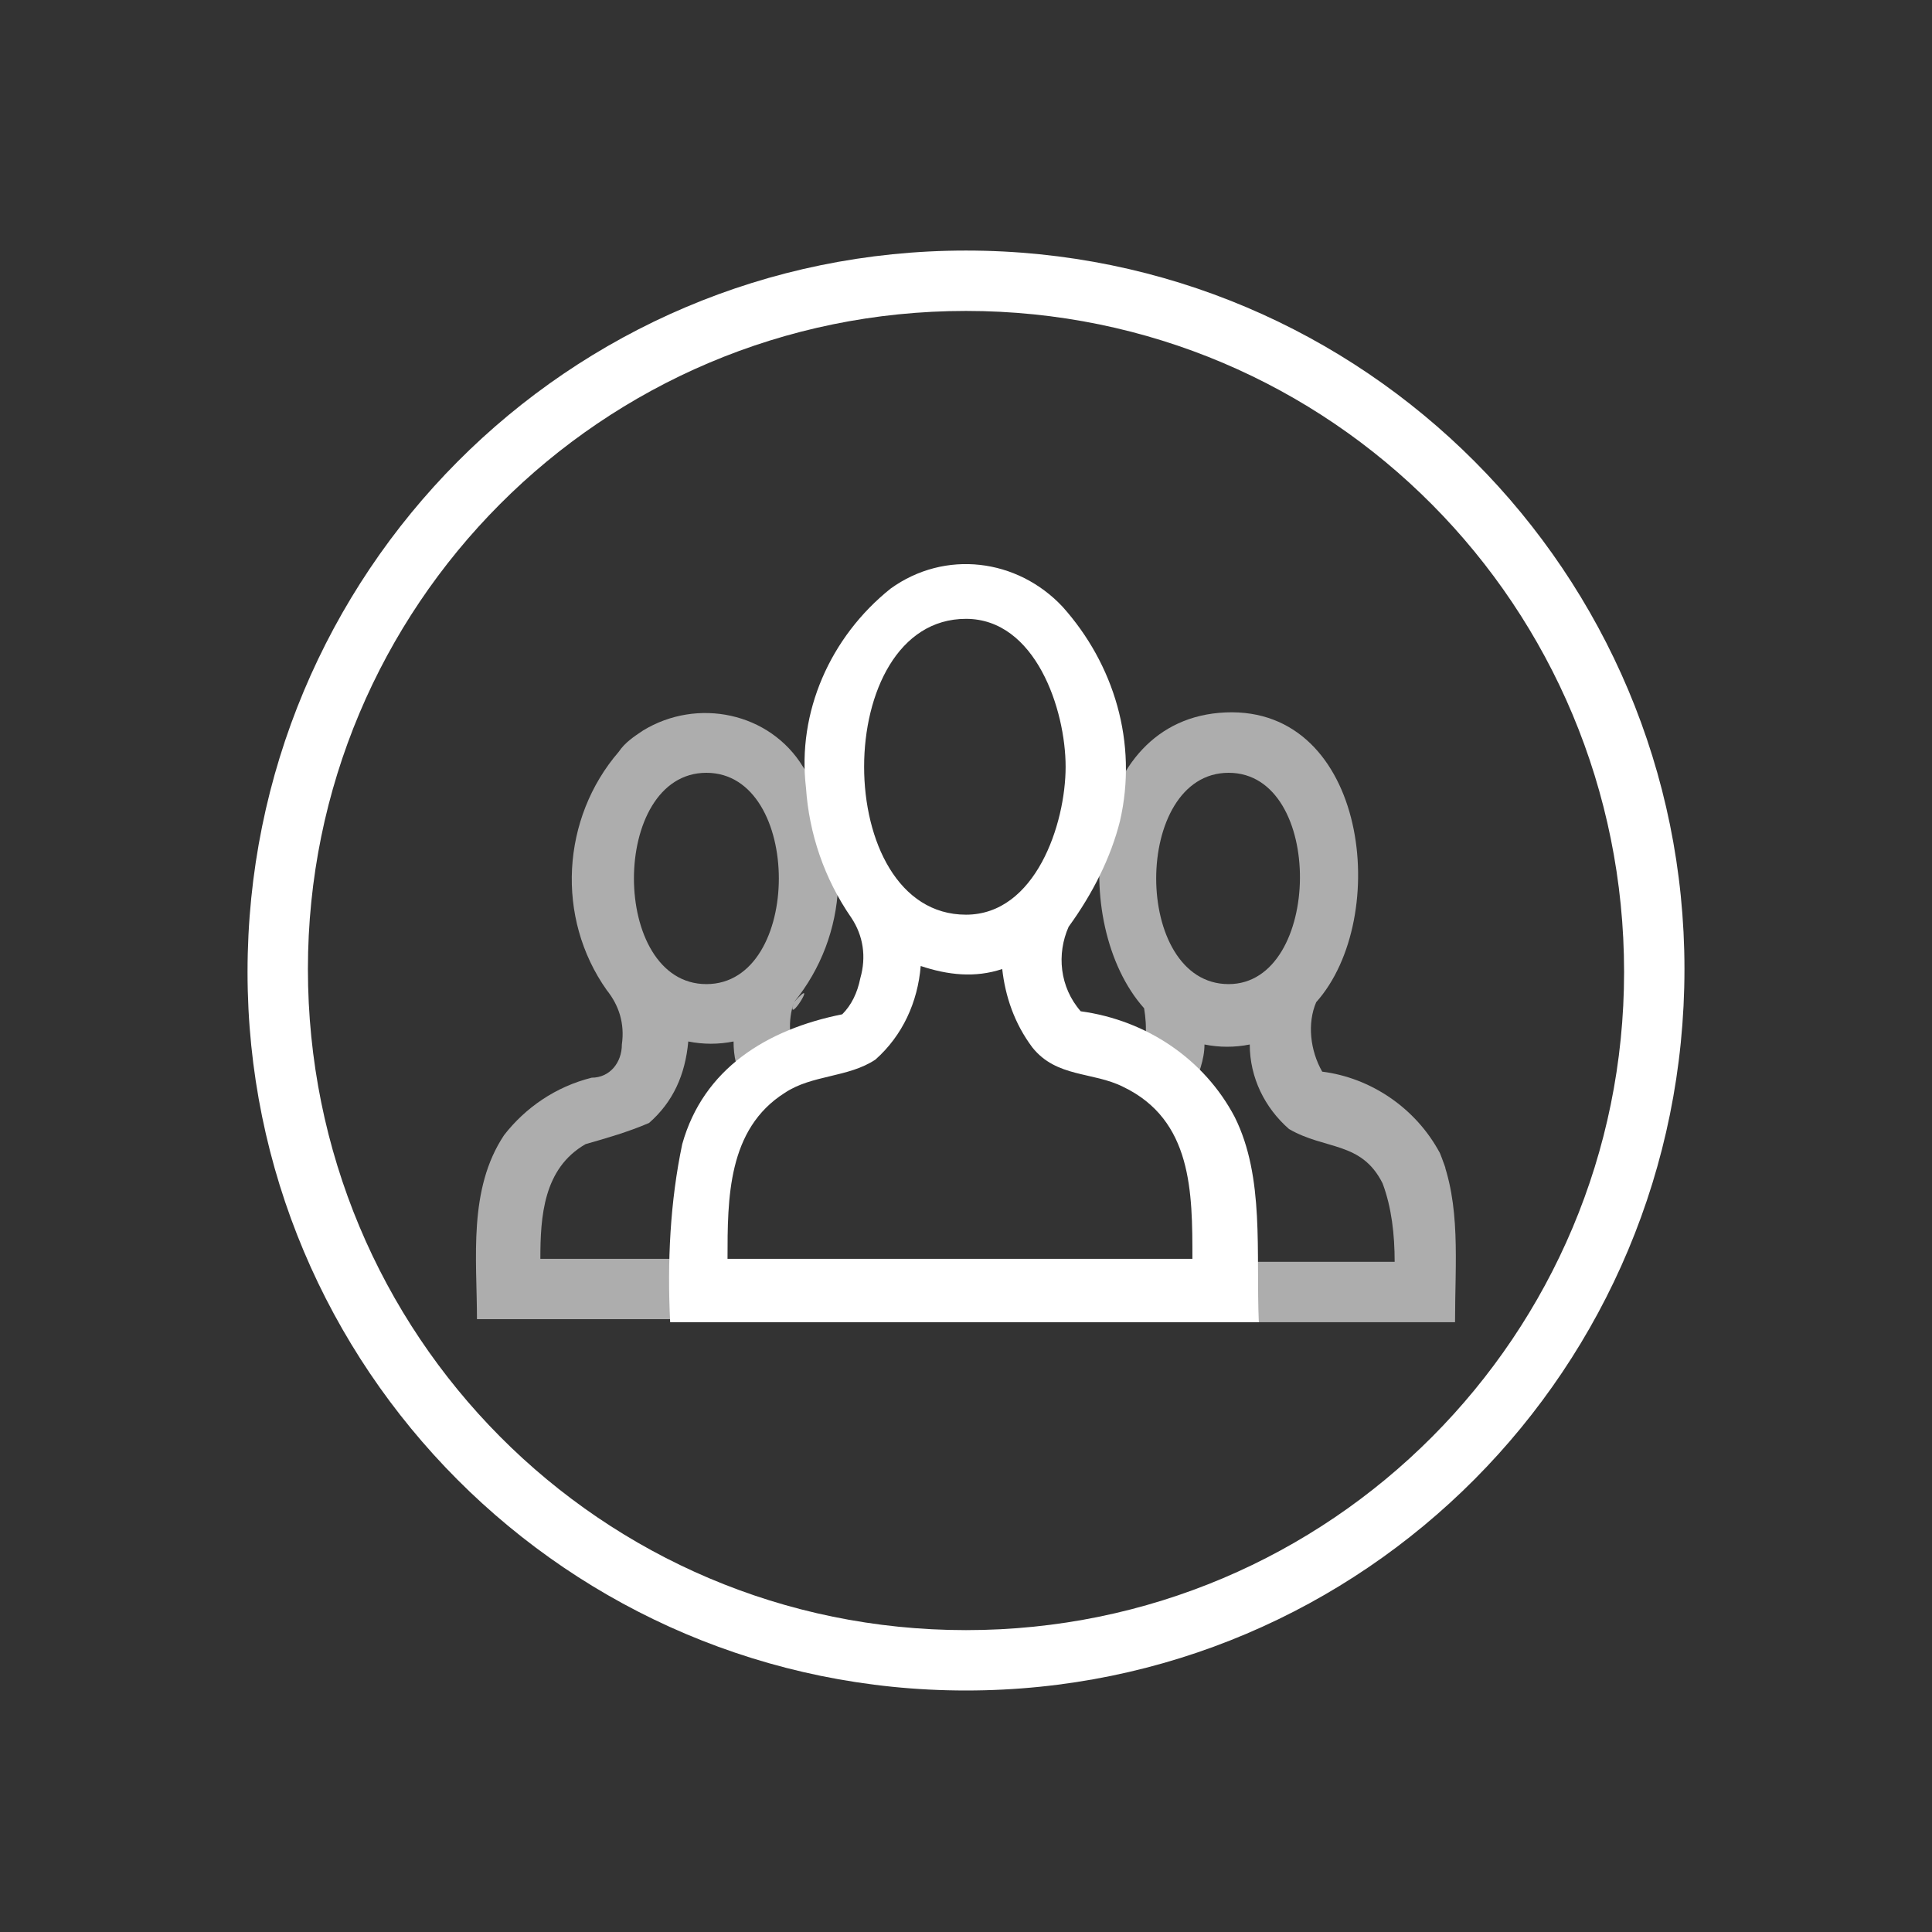 <?xml version="1.0" encoding="utf-8"?>
<!-- Generator: Adobe Illustrator 19.2.0, SVG Export Plug-In . SVG Version: 6.00 Build 0)  -->
<svg version="1.0" id="Groups" xmlns="http://www.w3.org/2000/svg" xmlns:xlink="http://www.w3.org/1999/xlink" x="0px" y="0px"
	 viewBox="0 0 64 64" style="enable-background:new 0 0 64 64;" xml:space="preserve">
<rect x="0" y="0" width="64" height="64" fill="#333333" stroke="none"/>
<style type="text/css">
	.st0{fill:#FFFFFF;}
	.st1{opacity:0.6;fill:#FFFFFF;enable-background:new    ;}
	.st2{fill:none;}
</style>
<title>icon-sailbook-groups</title>
<path class="st0" d="M40.9,37c-1-1.9-2.9-3.2-5.1-3.5c-0.7-0.8-0.8-1.9-0.4-2.8c0.8-1.1,1.4-2.3,1.7-3.5c0.6-2.6-0.2-5.2-1.9-7.1
	c-1.5-1.6-3.9-1.9-5.7-0.6c-2,1.6-3.1,4.1-2.8,6.6c0.1,1.5,0.6,3,1.5,4.3c0.4,0.6,0.5,1.3,0.3,2c-0.1,0.5-0.3,0.9-0.6,1.2
	c-2.5,0.5-4.6,1.8-5.3,4.3c-0.4,1.9-0.5,3.9-0.4,5.9h19.5C41.6,41.5,41.9,39,40.9,37z M32,20.5c2.3,0,3.3,3,3.3,4.9s-1,4.9-3.3,4.9
	C27.5,30.3,27.5,20.5,32,20.5z M24.1,41.7c0-2,0-4.3,1.9-5.5c0.9-0.6,2.1-0.5,3-1.1c0.9-0.8,1.4-1.9,1.5-3.1
	c0.9,0.3,1.8,0.4,2.7,0.1c0.1,0.9,0.4,1.8,1,2.6c0.8,1,2,0.8,3,1.3c2.3,1.1,2.3,3.5,2.3,5.7L24.1,41.7L24.1,41.7z"/>
<path class="st1" d="M47.7,38.2c-0.8-1.5-2.3-2.5-3.9-2.7c-0.4-0.7-0.5-1.6-0.2-2.3c2.5-2.8,1.7-9.8-3-9.6s-5.2,7-2.7,9.8l0,0
	c0.1,0.6,0.1,1.3-0.2,1.9l1.8,0.8c0.2-0.5,0.4-1,0.4-1.5c0.5,0.1,1,0.1,1.5,0c0,1.1,0.5,2.1,1.3,2.8c1.2,0.7,2.4,0.4,3.1,1.8
	c0.3,0.8,0.4,1.7,0.4,2.6H34v2h14.2C48.2,41.8,48.4,39.9,47.7,38.2C47.5,37.8,48.2,39.5,47.7,38.2z M40.7,32.6c-3.2,0-3.2-7,0-7
	S43.8,32.6,40.7,32.6L40.7,32.6z"/>
<path class="st1" d="M26.3,33.2c1.8-2.2,2-5.4,0.3-7.8c-1.1-1.8-3.5-2.3-5.3-1.2c-0.3,0.2-0.6,0.4-0.8,0.7c-1.9,2.2-2.1,5.5-0.4,7.9
	c0.4,0.5,0.6,1.1,0.5,1.8c0,0.6-0.4,1.1-1,1.1c-1.2,0.3-2.2,1-2.9,1.9c-1.2,1.8-0.9,4.1-0.9,6.1h7.4v-2h-5.3c0-1.4,0.1-3,1.5-3.8
	c0.7-0.2,1.4-0.4,2.1-0.7c0.8-0.7,1.2-1.6,1.3-2.7c0.5,0.1,1,0.1,1.5,0c0,0.5,0.1,0.9,0.3,1.3l1.9-0.7
	C26.1,34.5,26.1,33.8,26.3,33.2C27.2,32.2,26,34.1,26.3,33.2z M23.4,32.6c-3.2,0-3.2-7,0-7S26.6,32.6,23.4,32.6z"/>
<path class="st0" d="M32,56C18.8,56,8.2,45.3,8.2,32.2C8.2,19,18.8,8.3,32,8.3c13.2,0,23.8,10.7,23.8,23.8C55.8,45.3,45.2,56,32,56z
	 M32,10.3c-12.1,0-21.8,9.8-21.8,21.8C10.2,44.2,19.9,54,32,54s21.8-9.8,21.8-21.8c0,0,0,0,0,0C53.8,20.1,44.1,10.3,32,10.3L32,10.3
	z"/>
<rect class="st2" width="64" height="64"/>
</svg>
